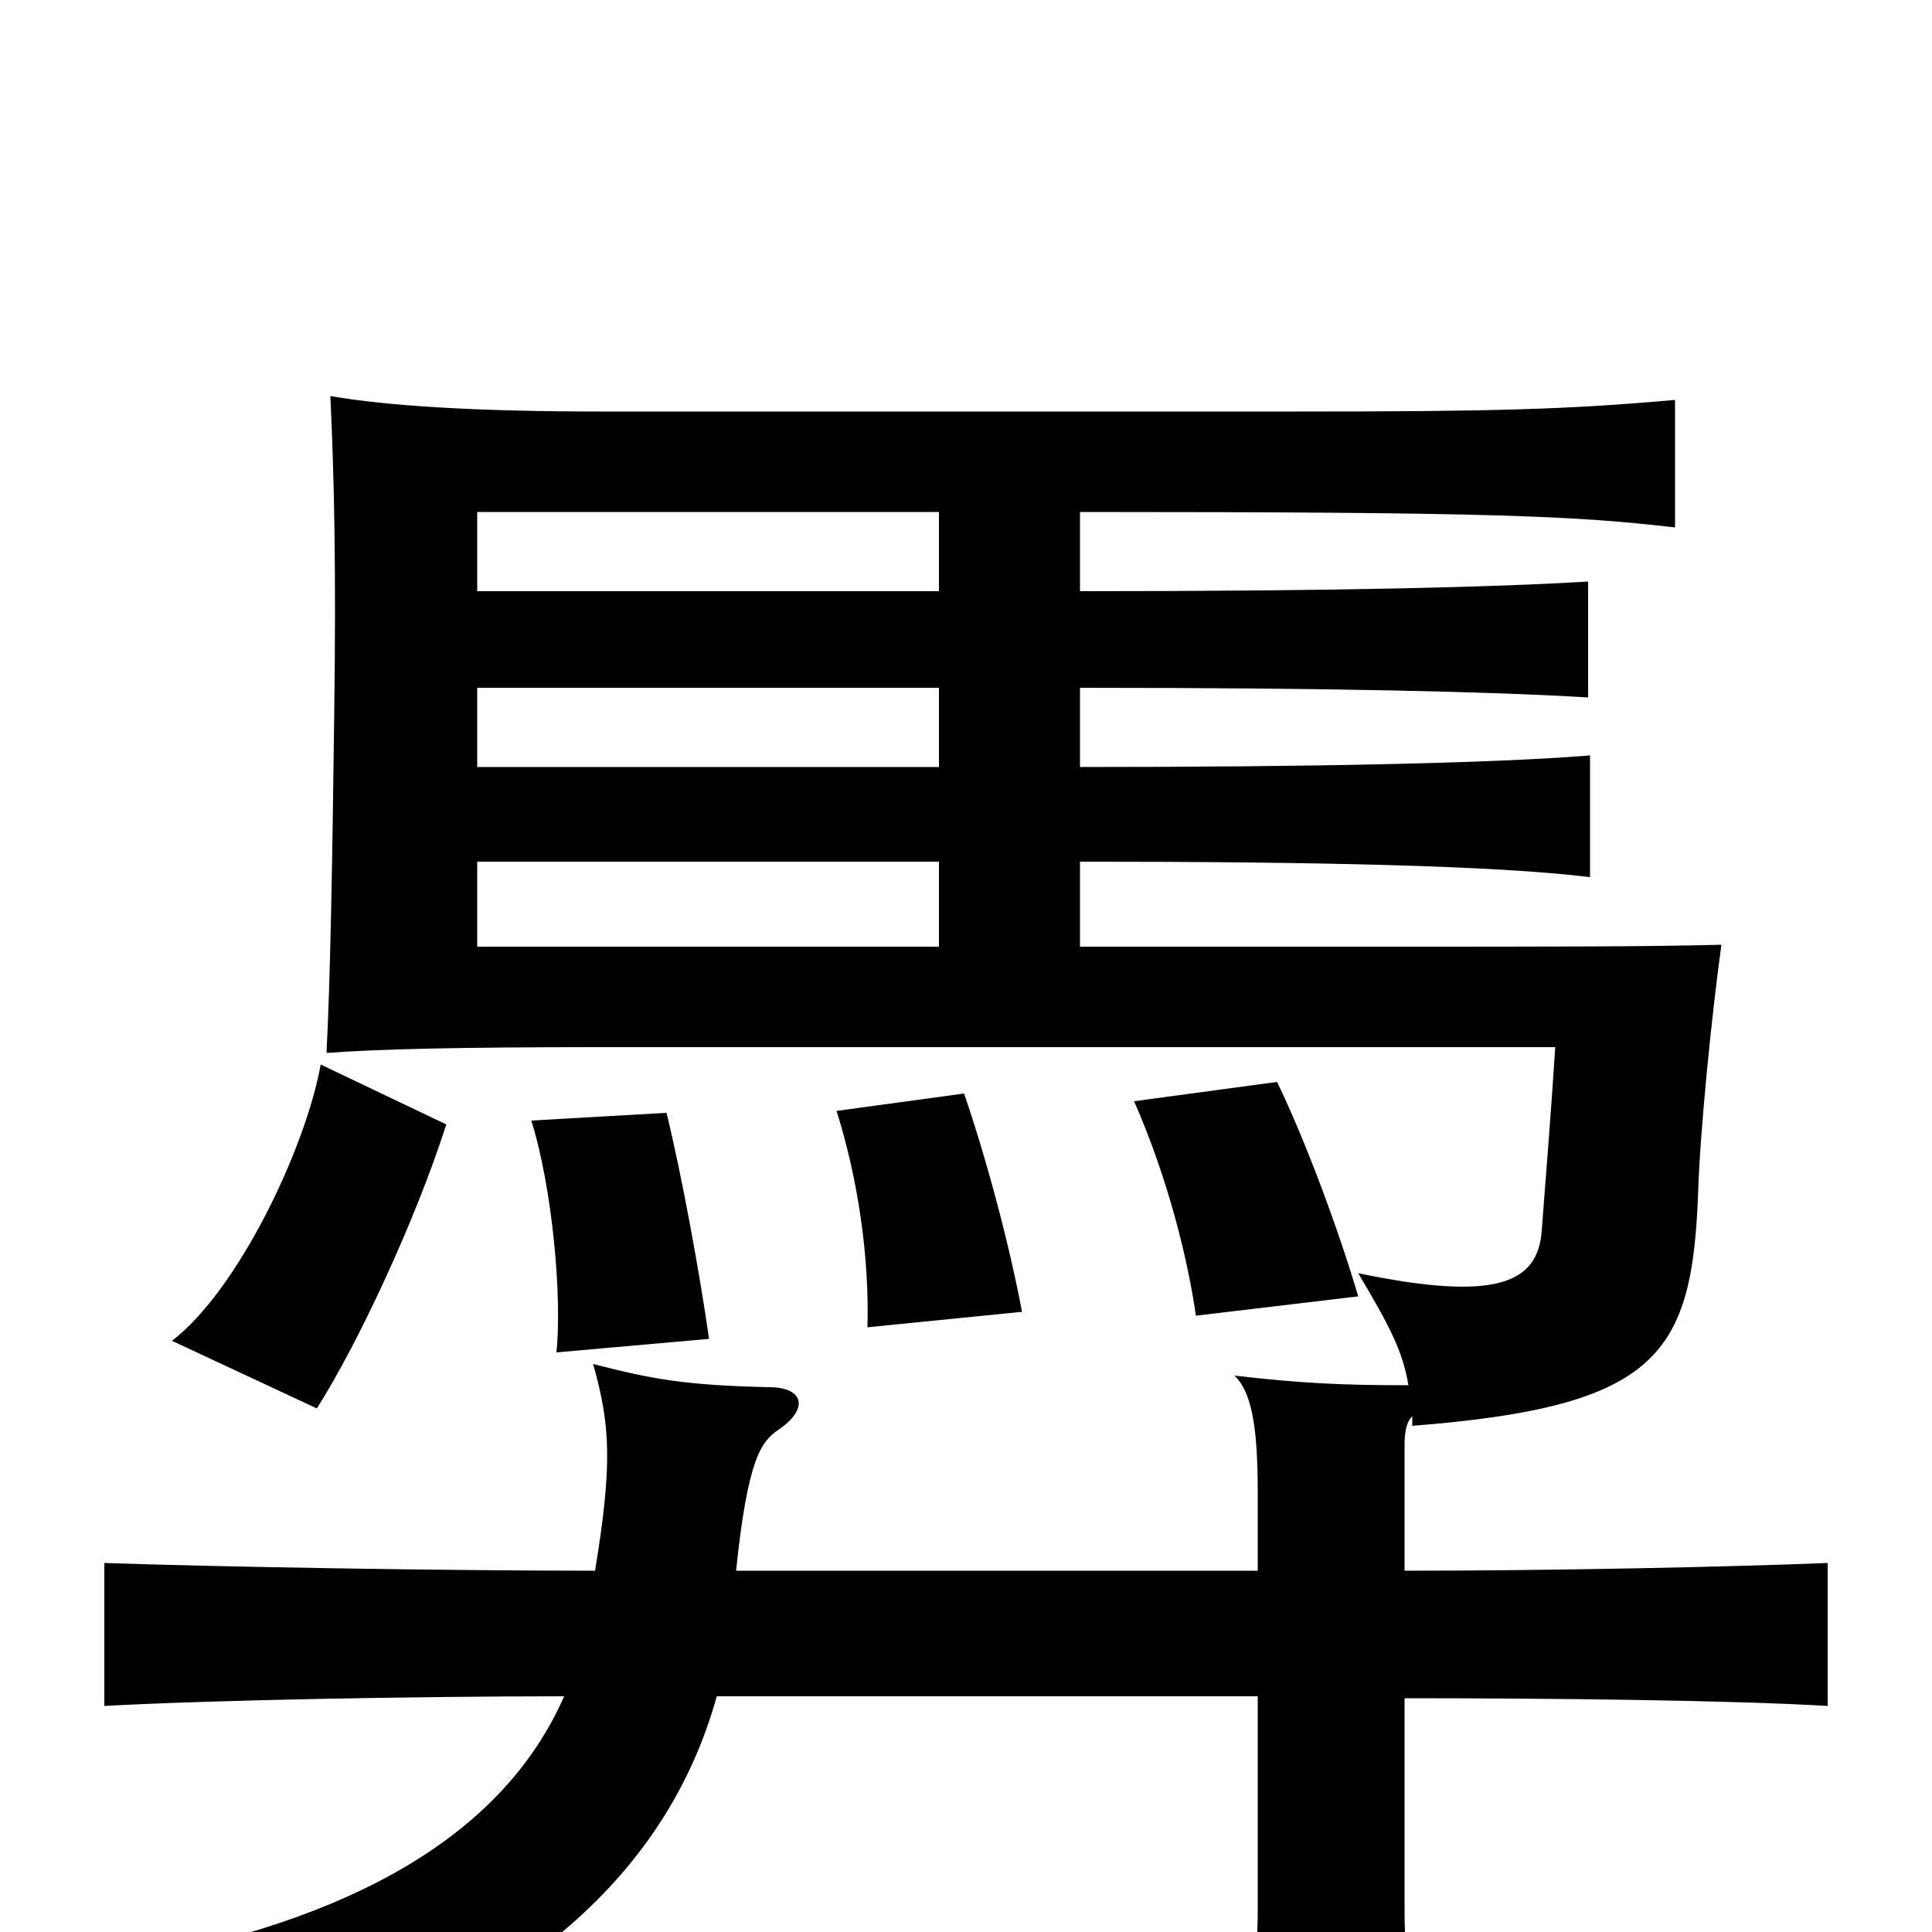 <svg xmlns="http://www.w3.org/2000/svg" viewBox="0 -1000 1000 1000">
	<path fill="#000000" d="M367 -307C362 -342 353 -391 345 -424L275 -420C286 -385 291 -328 288 -300ZM231 -418L166 -449C158 -405 123 -332 89 -306L164 -271C185 -304 215 -368 231 -418ZM529 -321C522 -358 510 -402 499 -434L433 -425C444 -390 450 -350 449 -313ZM703 -329C693 -363 676 -409 661 -440L587 -430C605 -389 615 -347 619 -319ZM486 -510H247V-554H486ZM486 -644V-603H247V-644ZM247 -694V-735H486V-694ZM727 -187V-252C727 -259 728 -264 731 -267C731 -266 731 -264 731 -262C859 -272 876 -299 879 -384C880 -415 886 -475 891 -511C850 -510 810 -510 706 -510H559V-554C681 -554 774 -552 823 -546V-609C774 -605 681 -603 559 -603V-644C688 -644 773 -642 822 -639V-699C773 -696 688 -694 559 -694V-735C774 -735 815 -733 867 -727V-793C811 -788 772 -787 672 -787H311C245 -787 200 -790 171 -795C173 -752 174 -706 173 -631C172 -552 171 -494 169 -455C196 -457 237 -458 311 -458H805C803 -427 800 -389 798 -363C796 -336 775 -326 703 -341C719 -314 726 -301 729 -283C695 -283 673 -284 639 -288C647 -280 651 -265 651 -228V-187H381C387 -245 394 -254 403 -260C419 -271 416 -282 398 -282C355 -283 338 -286 307 -294C316 -262 317 -242 308 -187C230 -187 112 -189 54 -191V-117C108 -120 214 -122 292 -122C263 -56 193 -9 72 14C105 31 123 47 138 77C272 37 346 -32 371 -122H651V-11C651 11 648 40 642 65H736C730 40 727 11 727 -11V-121C802 -121 896 -120 946 -117V-191C896 -189 805 -187 727 -187Z"/>
</svg>